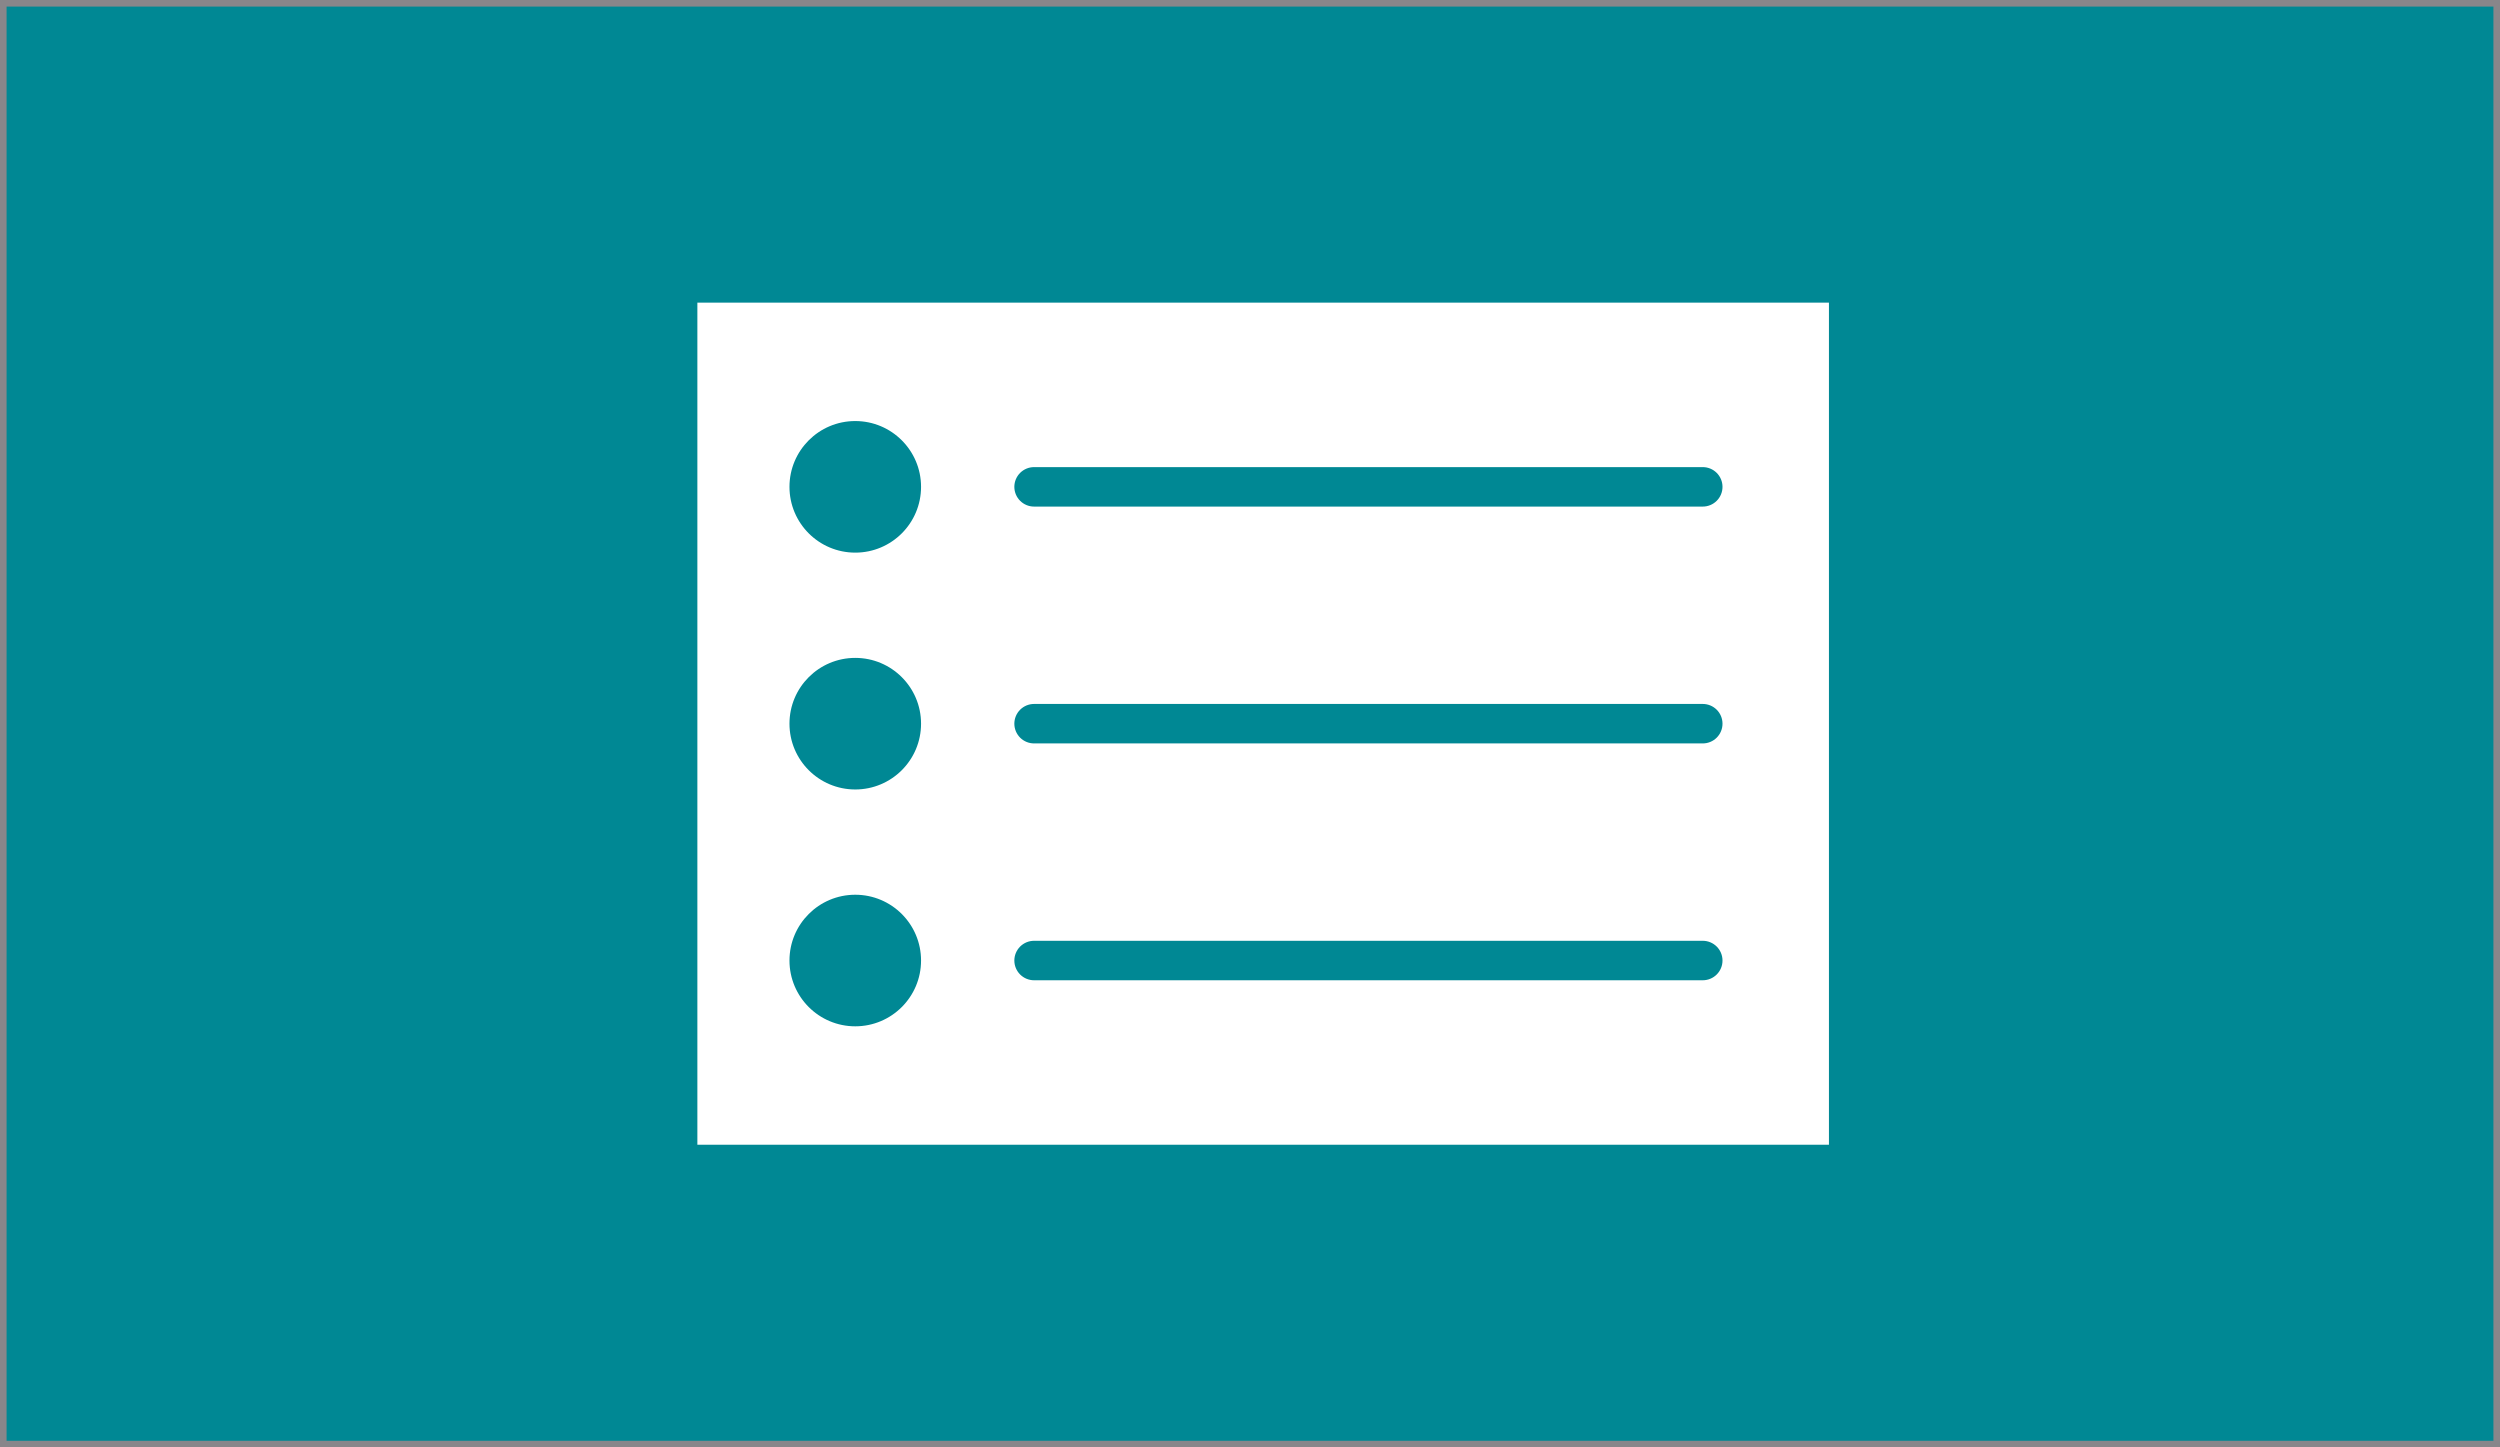 <?xml version="1.0" encoding="UTF-8"?>
<svg width='95px' height='55px' viewBox='0 0 95 55' version='1.1' xmlns='http://www.w3.org/2000/svg'>
  <rect x="0" y="0" width="95" height="55" fill="#333333" stroke="none"/>
  <title>Group 7</title>
  <g id='Page-1' stroke='none' stroke-width='1' fill='none' fill-rule='evenodd'>
    <g id='10' transform='translate(-2331, -389)'>
      <g id='Group-7' transform='translate(2331, 389)'>
        <g id='Group'>
          <rect id='Rectangle-Copy-16' stroke='#88868A' stroke-width='0.25' fill='#008894' x='0.125' y='0.125'
                width='94.75' height='54.75'></rect>
          <rect id='Rectangle' stroke='#008894' stroke-width='1.5' fill='#FFFFFF' x='25.75' y='10.75' width='44.5'
                height='33.5'></rect>
        </g>
        <circle id='Oval' fill='#008894' cx='32.5' cy='18.5' r='2.5'></circle>
        <circle id='Oval-Copy' fill='#008894' cx='32.5' cy='27.5' r='2.5'></circle>
        <circle id='Oval-Copy-2' fill='#008894' cx='32.5' cy='36.5' r='2.5'></circle>
        <line x1='39.295' y1='18.5' x2='64.705' y2='18.5' id='Path-5' stroke='#008894' stroke-width='1.5'
              stroke-linecap='round'></line>
        <line x1='39.295' y1='27.5' x2='64.705' y2='27.5' id='Path-5-Copy' stroke='#008894' stroke-width='1.5'
              stroke-linecap='round'></line>
        <line x1='39.295' y1='36.5' x2='64.705' y2='36.5' id='Path-5-Copy-2' stroke='#008894' stroke-width='1.5'
              stroke-linecap='round'></line>
      </g>
    </g>
  </g>
</svg>
